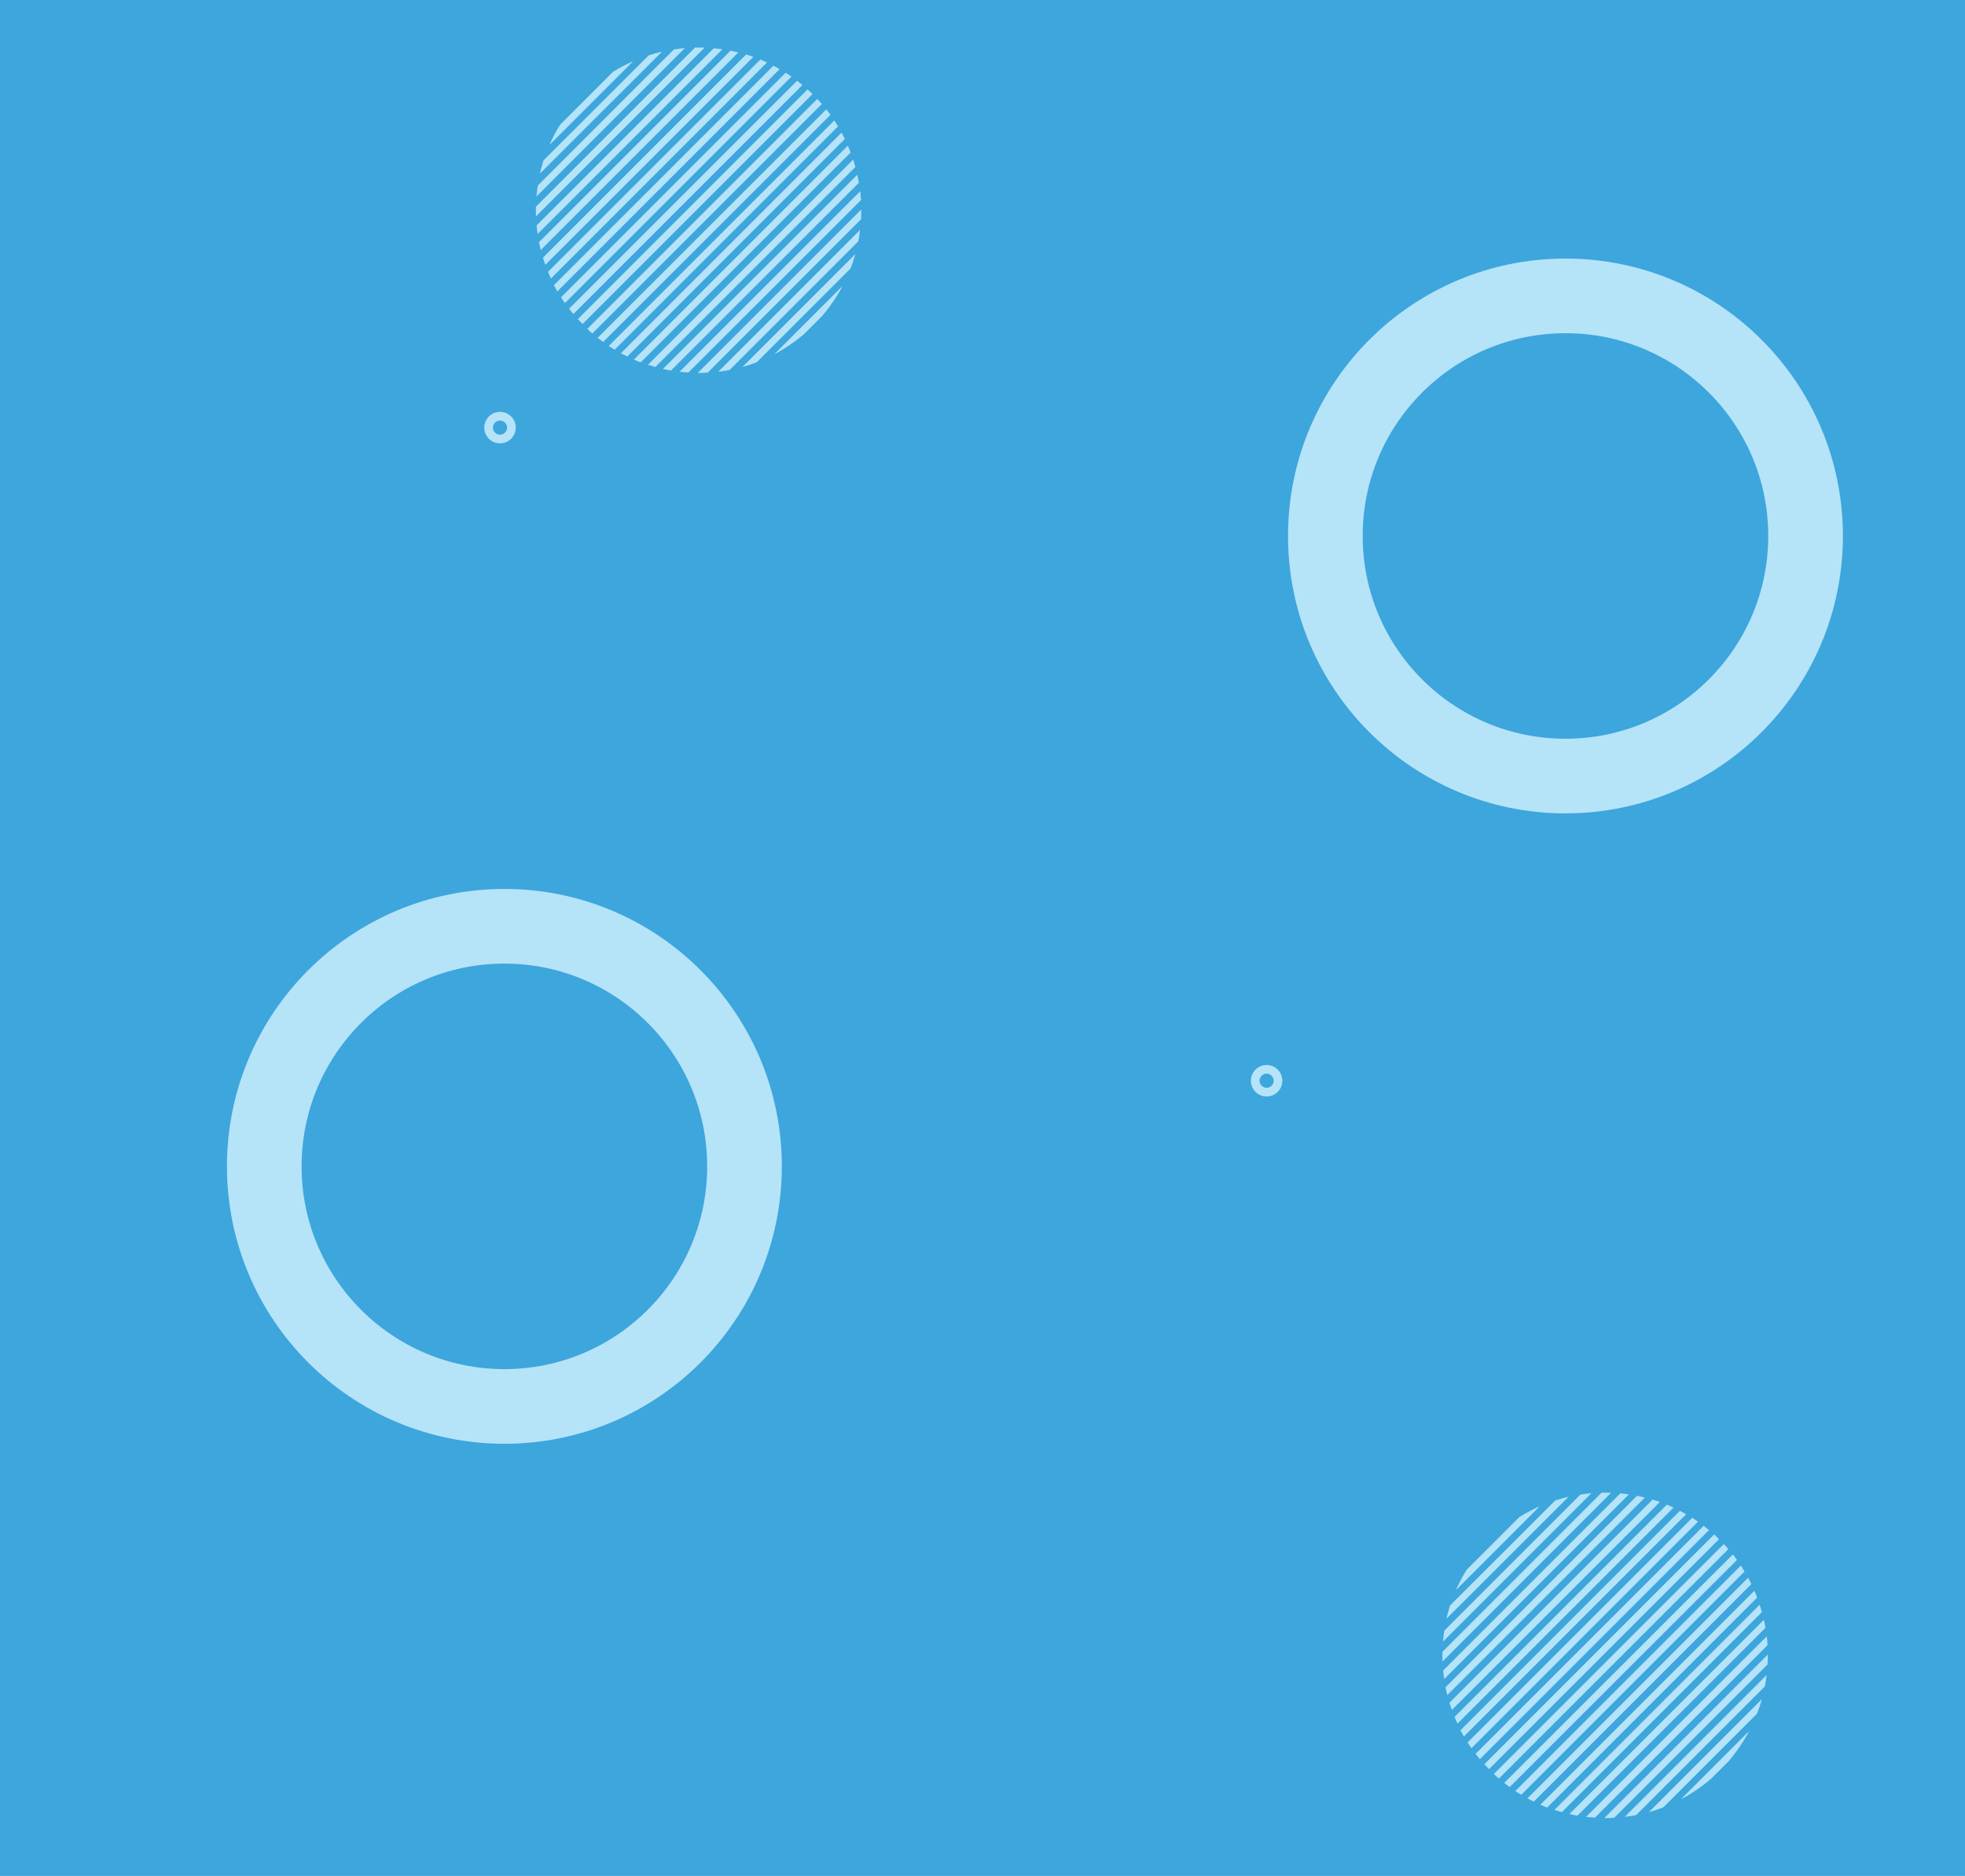 <?xml version="1.0" encoding="UTF-8" standalone="no"?>
<!-- Created with Inkscape (http://www.inkscape.org/) -->

<svg
   xmlns:dc="http://purl.org/dc/elements/1.1/"
   xmlns:cc="http://creativecommons.org/ns#"
   xmlns:rdf="http://www.w3.org/1999/02/22-rdf-syntax-ns#"
   xmlns:svg="http://www.w3.org/2000/svg"
   xmlns="http://www.w3.org/2000/svg"
   xmlns:sodipodi="http://sodipodi.sourceforge.net/DTD/sodipodi-0.dtd"
   xmlns:inkscape="http://www.inkscape.org/namespaces/inkscape"
   width="561.656mm"
   height="536.257mm"
   viewBox="0 0 561.656 536.257"
   version="1.1"
   id="svg1797"
   inkscape:version="0.92.4 (5da689c313, 2019-01-14)"
   sodipodi:docname="Background.svg">
  <defs
     id="defs1791">
    <clipPath
       clipPathUnits="userSpaceOnUse"
       id="clipPath32">
      <path
         d="M 0,0 H 2483.333 V 3512.322 H 0 Z"
         id="path30"
         inkscape:connector-curvature="0"
         style="clip-rule:evenodd" />
    </clipPath>
    <clipPath
       clipPathUnits="userSpaceOnUse"
       id="clipPath60">
      <path
         d="m 0,2572.744 h 935.449 v 939.578 H 0 Z"
         id="path58"
         inkscape:connector-curvature="0"
         style="clip-rule:evenodd" />
    </clipPath>
    <clipPath
       clipPathUnits="userSpaceOnUse"
       id="clipPath44">
      <path
         d="M 0,0 H 2483.333 V 3512.322 H 0 Z"
         id="path42"
         inkscape:connector-curvature="0"
         style="clip-rule:evenodd" />
    </clipPath>
    <clipPath
       id="clip2">
      <path
         inkscape:connector-curvature="0"
         d="M 0,677.953 H 164.664 V 842.25 H 0 Z m 0,0"
         id="path331" />
    </clipPath>
    <clipPath
       id="clip1">
      <path
         inkscape:connector-curvature="0"
         d="M 0,617.457 H 224.508 V 842.25 H 0 Z m 0,0"
         id="path328" />
    </clipPath>
    <clipPath
       id="clip1-6">
      <path
         inkscape:connector-curvature="0"
         d="M 0,617.457 H 224.508 V 842.25 H 0 Z m 0,0"
         id="path328-7" />
    </clipPath>
  </defs>
  <sodipodi:namedview
     id="base"
     pagecolor="#ffffff"
     bordercolor="#666666"
     borderopacity="1.0"
     inkscape:pageopacity="0.0"
     inkscape:pageshadow="2"
     inkscape:zoom="0.175"
     inkscape:cx="364.42264"
     inkscape:cy="743.66999"
     inkscape:document-units="mm"
     inkscape:current-layer="layer1"
     showgrid="false"
     inkscape:window-width="1920"
     inkscape:window-height="1024"
     inkscape:window-x="0"
     inkscape:window-y="28"
     inkscape:window-maximized="1" />
  <g
     inkscape:label="Ebene 1"
     inkscape:groupmode="layer"
     id="layer1"
     transform="translate(127.689,83.754)">
    <path
       inkscape:connector-curvature="0"
       id="path357"
       d="m -127.689,-83.754 h 561.656 V 452.504 h -561.656 z m 0,0"
       style="fill:#3da6dc;fill-opacity:1;fill-rule:nonzero;stroke:none;stroke-width:0.774" />
    <path
       inkscape:connector-curvature="0"
       id="path359"
       d="m 28.184,-8.04 c -0.255,-0.678 -0.467,-1.399 -0.679,-2.077 l 58.061,-58.061 c 0.679,0.212 1.399,0.423 2.077,0.678 z M 78.786,-69.662 c -0.805,-0.127 -1.654,-0.211 -2.458,-0.296 L 25.683,-19.314 c 0.085,0.806 0.169,1.654 0.296,2.458 z m 19.749,7.798 c -0.551,-0.382 -1.101,-0.762 -1.652,-1.101 L 32.675,1.241 c 0.339,0.551 0.721,1.102 1.102,1.652 z m -6.992,-4.025 c -0.635,-0.298 -1.272,-0.594 -1.907,-0.847 L 28.946,-6.049 c 0.255,0.637 0.551,1.272 0.847,1.907 z m 3.602,1.907 c -0.594,-0.339 -1.186,-0.679 -1.78,-0.976 L 30.641,-2.235 c 0.298,0.594 0.637,1.186 0.976,1.78 z M 53.316,-66.271 c -1.993,0.89 -3.941,1.907 -5.807,3.051 l -15.087,15.088 c -1.186,1.864 -2.203,3.813 -3.051,5.806 z m 17.672,-3.9 -45.517,45.517 c 0,0.933 0,1.823 0.043,2.755 l 48.186,-48.229 c -0.889,-0.043 -1.822,-0.043 -2.712,-0.043 z m 47.508,46.28 -46.744,46.746 c 0.932,0 1.907,0 2.839,-0.085 l 43.822,-43.822 c 0.043,-0.932 0.084,-1.907 0.084,-2.839 z m -16.824,-35.558 c -0.508,-0.423 -1.017,-0.847 -1.525,-1.229 L 34.964,4.504 c 0.382,0.508 0.805,1.017 1.229,1.525 z M 68.063,-70.001 c -1.06,0.085 -2.077,0.212 -3.136,0.382 l -38.905,38.905 c -0.169,1.06 -0.296,2.077 -0.382,3.136 z m -6.526,1.018 c -1.272,0.296 -2.542,0.635 -3.814,1.058 l -30.048,30.005 c -0.38,1.272 -0.762,2.501 -1.058,3.814 z m 21.825,0.211 c -0.762,-0.169 -1.483,-0.339 -2.246,-0.508 l -54.755,54.756 c 0.169,0.762 0.339,1.483 0.508,2.245 z m 34.286,53.993 c 0.212,-1.102 0.382,-2.161 0.508,-3.263 L 77.599,22.516 c 1.101,-0.128 2.203,-0.298 3.263,-0.508 z m 0.763,-11.782 c -0.043,-0.847 -0.127,-1.695 -0.212,-2.542 L 66.538,22.516 c 0.847,0.084 1.695,0.169 2.542,0.211 z m -0.594,-4.958 c -0.127,-0.762 -0.296,-1.525 -0.466,-2.289 L 61.79,21.71 c 0.763,0.169 1.527,0.339 2.289,0.467 z m -13.265,-25.343 c -0.466,-0.466 -0.932,-0.89 -1.399,-1.356 L 37.465,7.471 c 0.423,0.466 0.889,0.932 1.356,1.399 z m 2.713,63.486 c 2.33,-2.712 4.28,-5.595 5.89,-8.646 L 93.619,17.515 c 3.051,-1.611 5.932,-3.561 8.646,-5.891 z m 9.535,-42.635 c -0.212,-0.721 -0.423,-1.399 -0.635,-2.118 L 57.51,20.524 c 0.721,0.212 1.399,0.424 2.119,0.635 z m -1.356,28.988 c 0.508,-1.356 0.974,-2.712 1.356,-4.111 L 84.507,21.159 c 1.399,-0.38 2.755,-0.847 4.111,-1.356 z m -5.763,-43.906 c -0.382,-0.508 -0.763,-1.06 -1.188,-1.568 L 43.144,12.811 c 0.508,0.423 1.06,0.805 1.568,1.186 z m 5.763,10.764 c -0.254,-0.678 -0.508,-1.313 -0.805,-1.949 l -61.155,61.155 c 0.635,0.296 1.313,0.551 1.949,0.805 z m -8.221,-13.858 c -0.424,-0.508 -0.847,-0.976 -1.315,-1.441 L 40.177,10.268 c 0.466,0.466 0.974,0.889 1.441,1.313 z m 4.619,6.4 c -0.339,-0.551 -0.678,-1.145 -1.06,-1.696 L 46.322,15.141 c 0.551,0.382 1.102,0.721 1.695,1.06 z m 1.95,3.602 c -0.298,-0.594 -0.594,-1.229 -0.933,-1.823 L 49.797,17.218 c 0.594,0.339 1.186,0.637 1.822,0.933 z m 0,0"
       style="fill:#b5e3f8;fill-opacity:1;fill-rule:nonzero;stroke:none;stroke-width:0.353" />
    <path
       inkscape:connector-curvature="0"
       id="path361"
       d="m 15.229,42.994 c -2.479,0 -4.502,-2.023 -4.502,-4.508 0,-2.479 2.023,-4.502 4.502,-4.502 2.485,0 4.501,2.023 4.501,4.502 0.007,2.485 -2.016,4.508 -4.501,4.508 z m 0,-6.531 c -1.112,0 -2.023,0.911 -2.023,2.023 0,1.112 0.911,2.023 2.023,2.023 1.112,0 2.023,-0.911 2.023,-2.023 0,-1.112 -0.905,-2.023 -2.023,-2.023 z m 0,0"
       style="fill:#b5e3f8;fill-opacity:1;fill-rule:nonzero;stroke:none;stroke-width:0.353" />
    <path
       inkscape:connector-curvature="0"
       id="path359-3"
       d="m 287.299,405.053 c -0.255,-0.678 -0.467,-1.399 -0.679,-2.077 l 58.061,-58.061 c 0.679,0.212 1.399,0.423 2.077,0.678 z m 50.602,-61.622 c -0.805,-0.127 -1.654,-0.211 -2.458,-0.296 l -50.644,50.644 c 0.085,0.806 0.169,1.654 0.296,2.458 z m 19.749,7.798 c -0.551,-0.382 -1.101,-0.762 -1.652,-1.101 l -64.207,64.206 c 0.339,0.551 0.721,1.102 1.102,1.652 z m -6.992,-4.025 c -0.635,-0.298 -1.272,-0.594 -1.907,-0.847 l -60.689,60.687 c 0.255,0.637 0.551,1.272 0.847,1.907 z m 3.602,1.907 c -0.594,-0.339 -1.186,-0.679 -1.78,-0.976 l -62.723,62.723 c 0.298,0.594 0.637,1.186 0.976,1.78 z m -41.829,-2.289 c -1.993,0.89 -3.941,1.907 -5.807,3.051 l -15.087,15.088 c -1.186,1.864 -2.203,3.813 -3.051,5.806 z m 17.672,-3.9 -45.517,45.517 c 0,0.933 0,1.823 0.043,2.755 l 48.186,-48.229 c -0.889,-0.043 -1.822,-0.043 -2.712,-0.043 z m 47.508,46.28 -46.744,46.746 c 0.932,0 1.907,0 2.839,-0.085 l 43.822,-43.822 c 0.043,-0.932 0.084,-1.907 0.084,-2.839 z m -16.824,-35.558 c -0.508,-0.423 -1.017,-0.847 -1.525,-1.229 l -65.181,65.181 c 0.382,0.508 0.805,1.017 1.229,1.525 z m -33.608,-10.553 c -1.06,0.085 -2.077,0.212 -3.136,0.382 l -38.905,38.905 c -0.17,1.06 -0.296,2.077 -0.382,3.136 z m -6.526,1.018 c -1.272,0.296 -2.542,0.635 -3.814,1.058 l -30.048,30.005 c -0.38,1.272 -0.762,2.501 -1.058,3.814 z m 21.825,0.211 c -0.762,-0.17 -1.483,-0.339 -2.246,-0.508 l -54.755,54.756 c 0.17,0.762 0.339,1.483 0.508,2.245 z m 34.286,53.993 c 0.212,-1.102 0.382,-2.161 0.508,-3.263 l -40.557,40.558 c 1.101,-0.128 2.203,-0.298 3.263,-0.508 z m 0.763,-11.782 c -0.043,-0.847 -0.127,-1.695 -0.212,-2.542 l -51.661,51.62 c 0.848,0.084 1.695,0.169 2.542,0.211 z m -0.594,-4.958 c -0.127,-0.762 -0.296,-1.525 -0.466,-2.289 l -55.561,55.518 c 0.763,0.17 1.527,0.339 2.289,0.467 z m -13.265,-25.343 c -0.466,-0.466 -0.932,-0.89 -1.399,-1.356 l -65.688,65.69 c 0.423,0.466 0.889,0.932 1.356,1.399 z m 2.713,63.486 c 2.33,-2.712 4.28,-5.595 5.89,-8.646 l -19.536,19.538 c 3.051,-1.611 5.932,-3.561 8.646,-5.891 z m 9.535,-42.635 c -0.212,-0.721 -0.423,-1.399 -0.635,-2.118 l -58.655,58.653 c 0.721,0.212 1.399,0.424 2.119,0.635 z m -1.356,28.988 c 0.508,-1.356 0.974,-2.712 1.356,-4.111 l -32.293,32.293 c 1.399,-0.38 2.755,-0.848 4.111,-1.356 z m -5.763,-43.906 c -0.382,-0.508 -0.763,-1.06 -1.188,-1.568 l -65.349,65.308 c 0.508,0.423 1.06,0.805 1.568,1.186 z m 5.763,10.764 c -0.254,-0.678 -0.508,-1.313 -0.805,-1.949 l -61.155,61.155 c 0.635,0.296 1.313,0.551 1.949,0.805 z m -8.221,-13.858 c -0.424,-0.508 -0.847,-0.976 -1.315,-1.441 l -65.731,65.732 c 0.466,0.466 0.974,0.889 1.441,1.313 z m 4.619,6.4 c -0.339,-0.551 -0.678,-1.145 -1.06,-1.696 l -64.46,64.46 c 0.551,0.382 1.102,0.721 1.695,1.06 z m 1.95,3.602 c -0.298,-0.594 -0.594,-1.229 -0.933,-1.823 l -63.062,63.062 c 0.594,0.339 1.186,0.637 1.822,0.933 z m 0,0"
       style="fill:#b5e3f8;fill-opacity:1;fill-rule:nonzero;stroke:none;stroke-width:0.353" />
    <circle
       style="opacity:1;vector-effect:none;fill:none;fill-opacity:1;stroke:#b5e3f8;stroke-width:21.342;stroke-linecap:round;stroke-linejoin:miter;stroke-miterlimit:4;stroke-dasharray:none;stroke-dashoffset:0;stroke-opacity:1"
       id="path2481"
       cx="16.48"
       cy="249.659"
       r="68.631" />
    <circle
       style="opacity:1;vector-effect:none;fill:none;fill-opacity:1;stroke:#b5e3f8;stroke-width:21.342;stroke-linecap:round;stroke-linejoin:miter;stroke-miterlimit:4;stroke-dasharray:none;stroke-dashoffset:0;stroke-opacity:1"
       id="path2481-5"
       cx="319.768"
       cy="69.458"
       r="68.631" />
    <path
       inkscape:connector-curvature="0"
       id="path361-6"
       d="m 234.346,229.689 c -2.479,0 -4.502,-2.023 -4.502,-4.508 0,-2.479 2.023,-4.502 4.502,-4.502 2.485,0 4.501,2.023 4.501,4.502 0.007,2.485 -2.016,4.508 -4.501,4.508 z m 0,-6.531 c -1.112,0 -2.023,0.911 -2.023,2.023 0,1.112 0.911,2.023 2.023,2.023 1.112,0 2.023,-0.911 2.023,-2.023 0,-1.112 -0.905,-2.023 -2.023,-2.023 z m 0,0"
       style="fill:#b5e3f8;fill-opacity:1;fill-rule:nonzero;stroke:none;stroke-width:0.353" />
  </g>
</svg>

